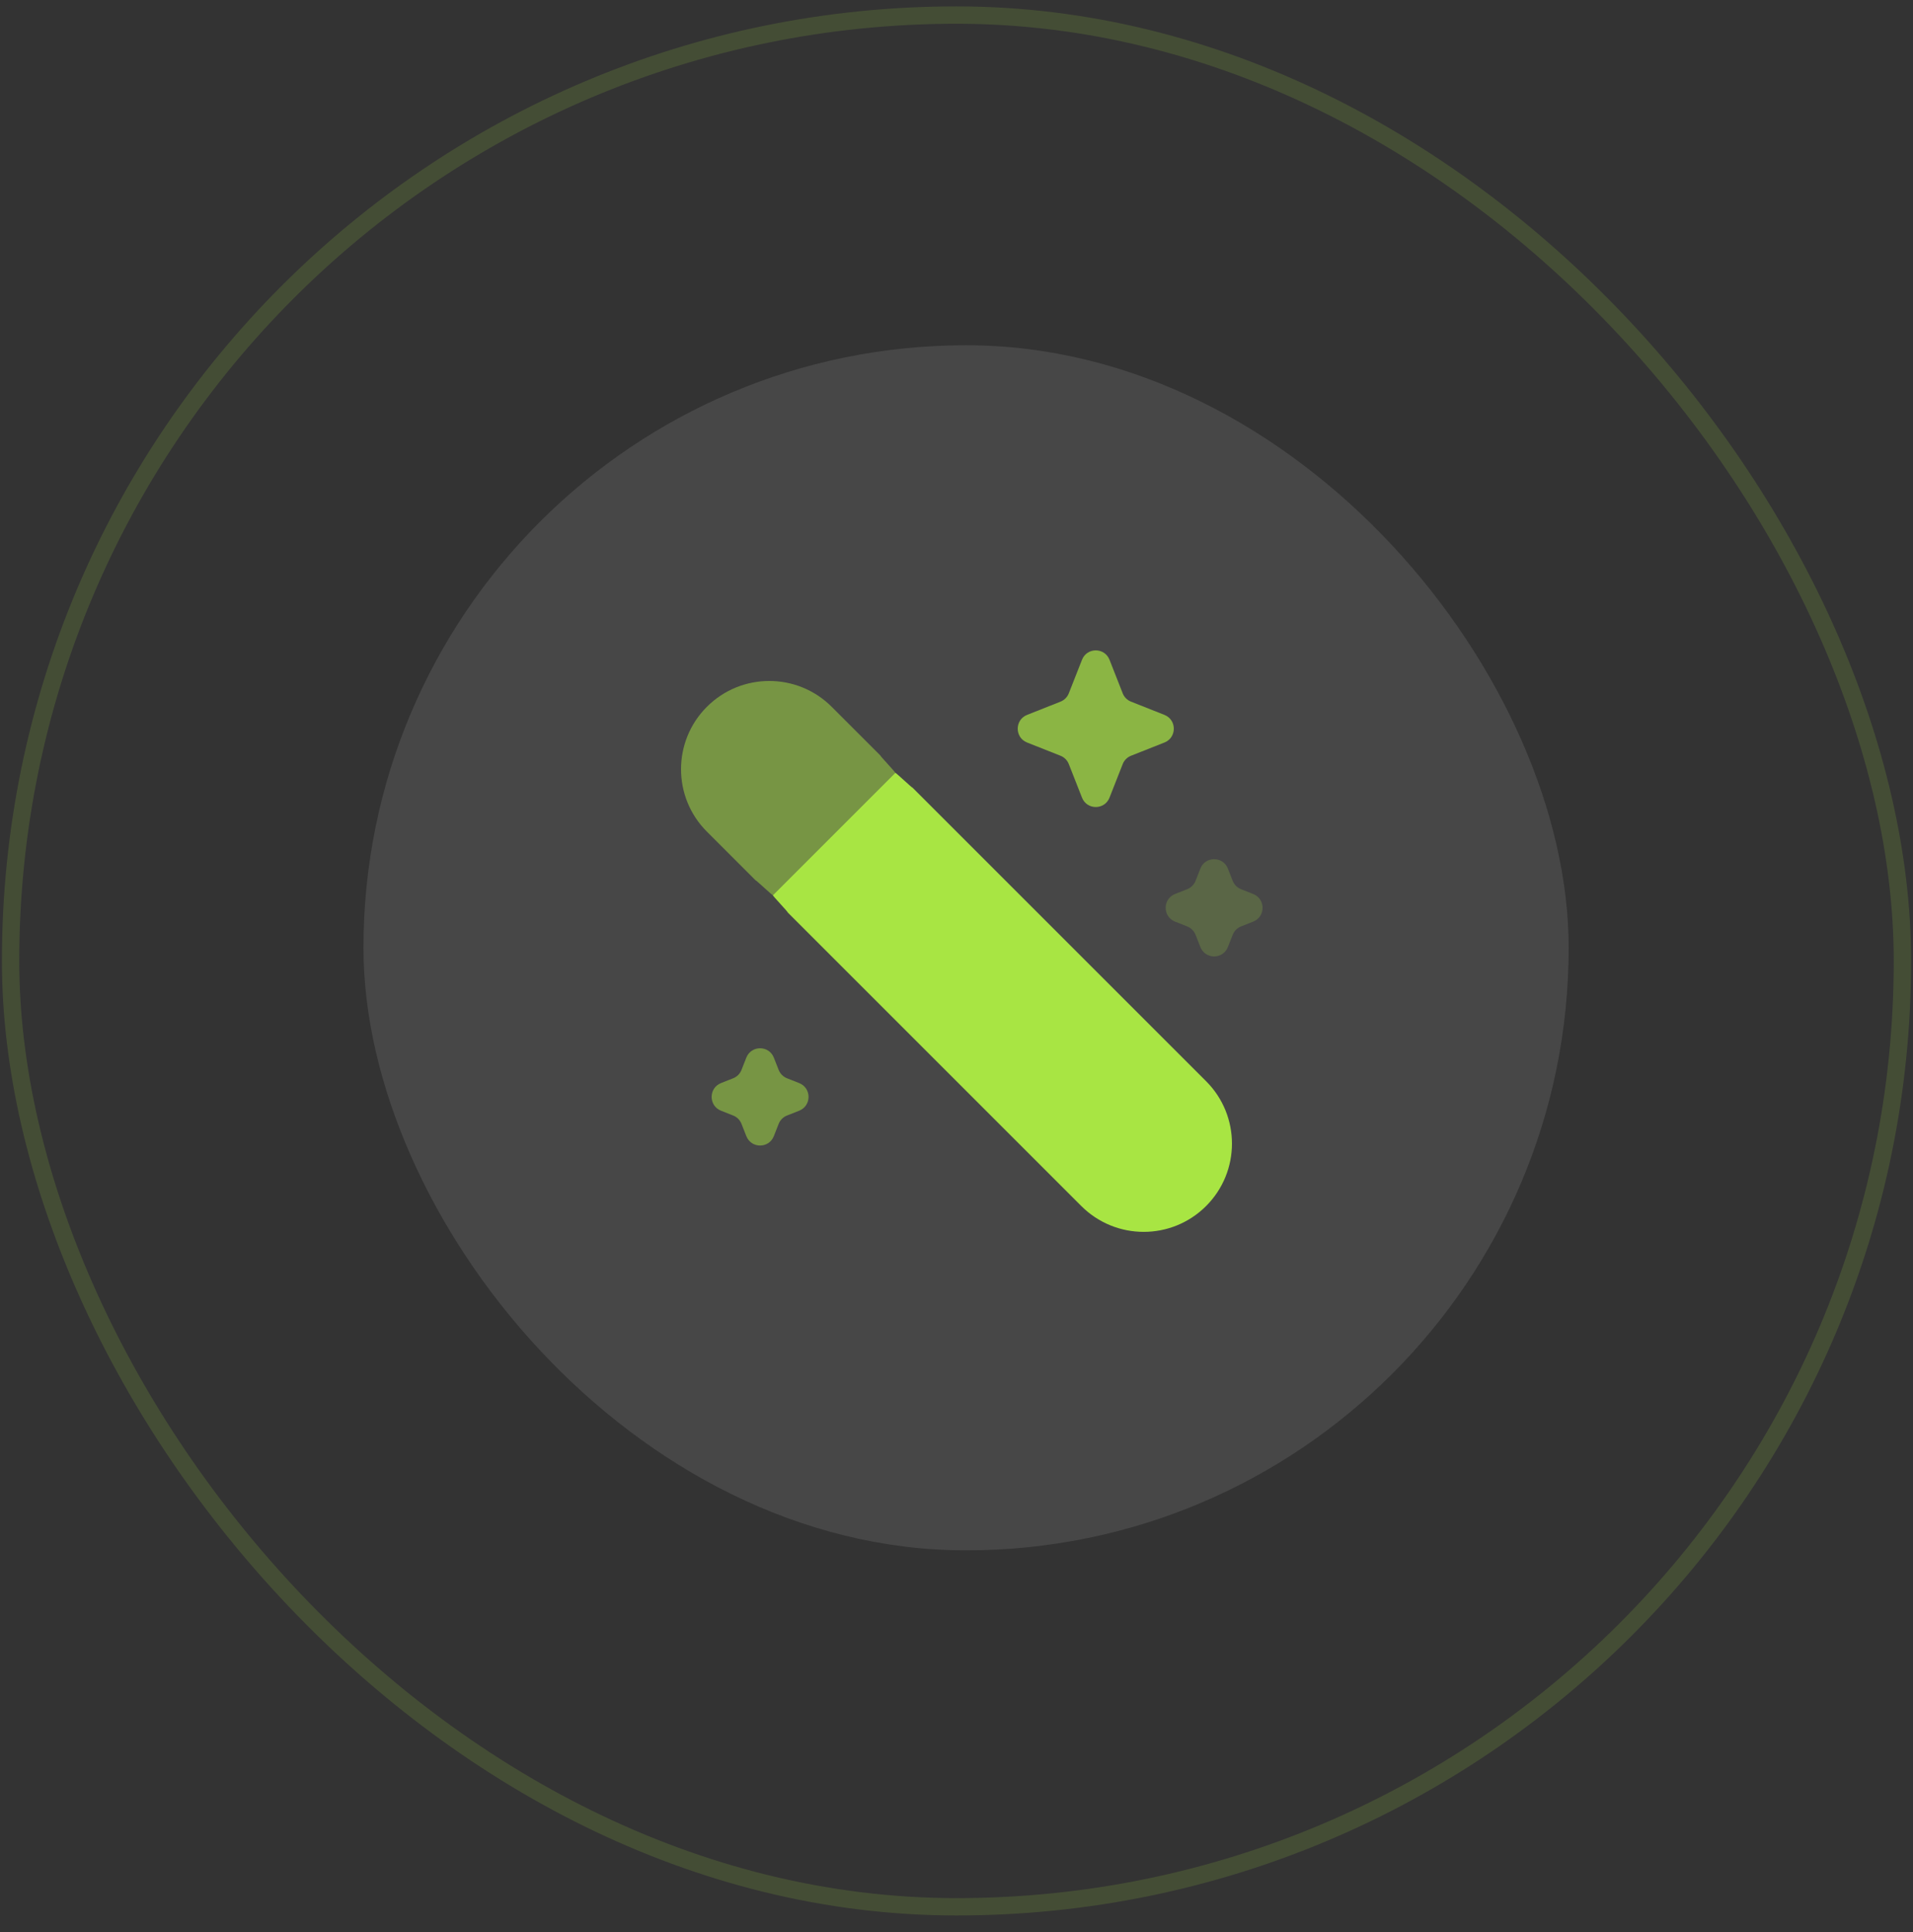 <svg width="100" height="101" viewBox="0 0 100 101" fill="none" xmlns="http://www.w3.org/2000/svg">
<rect x="0" y="0" width="100" height="101" fill="#333333" stroke="none"/>
<rect x="0.553" y="0.788" width="98.894" height="98.894" rx="49.447" stroke="#A8E543" stroke-opacity="0.15" stroke-width="0.907"/>
<rect x="19" y="18.049" width="63" height="63" rx="31.5" fill="white" fill-opacity="0.1"/>
<path opacity="0.5" d="M36.951 36.951C35.15 38.752 35.15 41.674 36.951 43.475L39.492 46.016C39.511 45.994 40.379 46.82 40.4 46.799L46.8 40.399C46.821 40.379 45.994 39.51 46.016 39.491L43.476 36.951C41.674 35.149 38.753 35.149 36.951 36.951Z" fill="#A8E543"/>
<path opacity="0.5" d="M39.013 55.292C39.271 54.637 40.195 54.637 40.452 55.292L40.703 55.931C40.782 56.131 40.94 56.29 41.139 56.369L41.776 56.621C42.429 56.879 42.429 57.806 41.776 58.065L41.139 58.317C40.94 58.396 40.782 58.554 40.703 58.754L40.452 59.393C40.195 60.049 39.271 60.049 39.013 59.393L38.762 58.754C38.684 58.554 38.526 58.396 38.326 58.317L37.69 58.065C37.037 57.806 37.037 56.879 37.69 56.621L38.326 56.369C38.526 56.29 38.684 56.131 38.762 55.931L39.013 55.292Z" fill="#A8E543"/>
<path opacity="0.2" d="M62.748 45.407C63.005 44.752 63.929 44.752 64.187 45.407L64.438 46.047C64.516 46.247 64.674 46.405 64.874 46.484L65.51 46.736C66.163 46.994 66.163 47.922 65.51 48.18L64.874 48.432C64.674 48.511 64.516 48.669 64.438 48.87L64.187 49.508C63.929 50.164 63.005 50.164 62.748 49.508L62.497 48.87C62.418 48.669 62.26 48.511 62.061 48.432L61.424 48.18C60.771 47.922 60.771 46.994 61.424 46.736L62.061 46.484C62.26 46.405 62.418 46.247 62.497 46.047L62.748 45.407Z" fill="#A8E543"/>
<path opacity="0.7" d="M56.56 34.492C56.818 33.836 57.742 33.836 57.999 34.492L58.688 36.244C58.766 36.444 58.924 36.602 59.124 36.681L60.87 37.373C61.523 37.631 61.523 38.558 60.87 38.817L59.124 39.508C58.924 39.587 58.766 39.745 58.688 39.945L57.999 41.698C57.742 42.353 56.818 42.353 56.56 41.698L55.871 39.945C55.793 39.745 55.635 39.587 55.436 39.508L53.69 38.817C53.037 38.558 53.037 37.631 53.69 37.373L55.436 36.681C55.635 36.602 55.793 36.444 55.871 36.244L56.56 34.492Z" fill="#A8E543"/>
<path d="M47.708 41.183C47.689 41.205 46.821 40.378 46.8 40.399L40.4 46.799C40.379 46.82 41.206 47.688 41.184 47.708L56.524 63.048C58.326 64.849 61.247 64.849 63.048 63.048C64.85 61.246 64.85 58.325 63.048 56.523L47.708 41.183Z" fill="#A8E543"/>
</svg>
